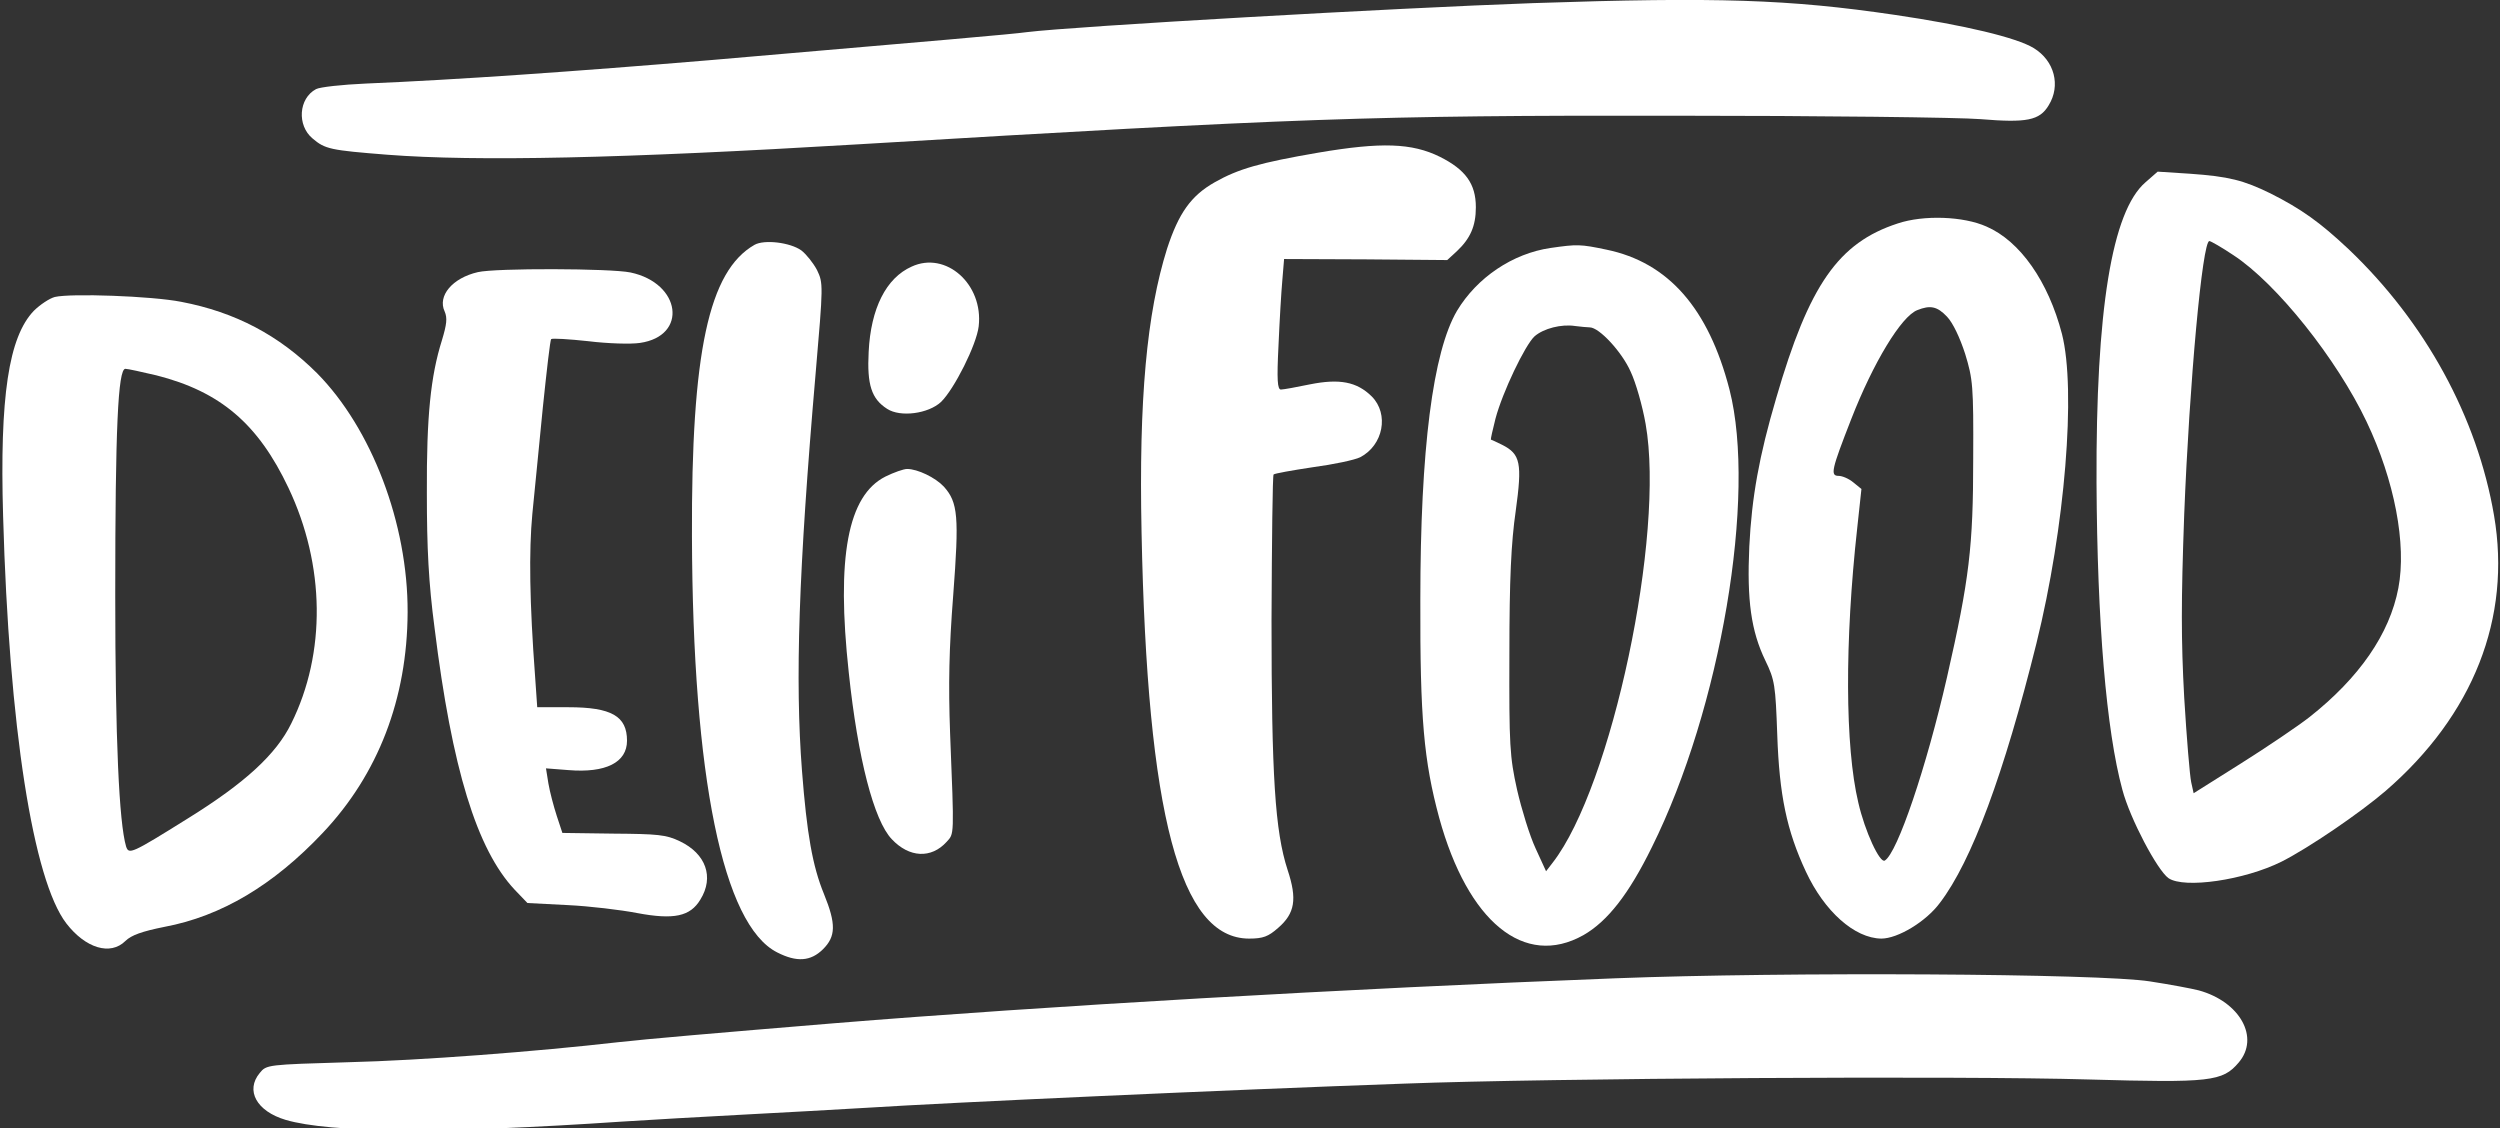 <svg width="82" height="37" viewBox="0 0 82 37" fill="none" xmlns="http://www.w3.org/2000/svg">
<rect x="0" y="0" width="82" height="37" fill="#333333" stroke="none"/>
<g clip-path="url(#clip0_545_894)">
<path d="M50.296 0.102C45.782 0.261 35.241 0.861 33.682 1.054C33.201 1.122 30.807 1.326 23.314 1.971C18.845 2.345 14.972 2.617 11.993 2.741C11.226 2.775 10.492 2.855 10.366 2.923C9.794 3.228 9.736 4.112 10.252 4.542C10.664 4.893 10.836 4.927 12.704 5.075C15.648 5.301 20.369 5.199 28.126 4.735C42.505 3.874 45.037 3.783 54.822 3.795C59.703 3.795 64.274 3.851 64.962 3.908C66.474 4.033 66.898 3.953 67.196 3.455C67.597 2.809 67.391 1.994 66.703 1.575C66.142 1.235 64.457 0.827 62.143 0.487C58.683 -0.022 56.334 -0.102 50.296 0.102Z" fill="white"/>
<path d="M43.241 5.007C41.328 5.335 40.617 5.539 39.838 5.981C39.059 6.423 38.658 7 38.28 8.156C37.615 10.274 37.352 13.083 37.443 17.455C37.627 26.743 38.704 30.786 40.972 30.786C41.431 30.786 41.602 30.718 41.923 30.435C42.473 29.959 42.553 29.495 42.233 28.532C41.82 27.264 41.706 25.44 41.706 20.343C41.717 17.738 41.74 15.586 41.774 15.563C41.809 15.529 42.382 15.427 43.058 15.325C43.734 15.235 44.432 15.088 44.616 14.997C45.372 14.601 45.567 13.581 44.994 13.004C44.501 12.516 43.928 12.415 42.966 12.607C42.531 12.698 42.095 12.777 42.015 12.777C41.9 12.777 41.877 12.471 41.935 11.327C41.969 10.534 42.026 9.572 42.061 9.186L42.118 8.496L44.799 8.507L47.469 8.53L47.778 8.246C48.225 7.827 48.408 7.42 48.408 6.797C48.408 6.026 48.065 5.562 47.228 5.143C46.312 4.69 45.303 4.656 43.241 5.007Z" fill="white"/>
<path d="M70.37 5.981C69.27 6.932 68.743 10.172 68.766 15.835C68.789 20.422 69.087 23.968 69.614 25.904C69.866 26.856 70.76 28.544 71.127 28.804C71.642 29.155 73.613 28.872 74.839 28.26C75.733 27.807 77.394 26.675 78.253 25.938C81.129 23.447 82.378 20.264 81.805 16.911C81.255 13.683 79.548 10.568 77.039 8.178C76.088 7.284 75.481 6.853 74.472 6.344C73.59 5.913 73.109 5.788 71.826 5.698L70.771 5.63L70.37 5.981ZM73.258 8.371C74.678 9.3 76.649 11.78 77.623 13.83C78.54 15.756 78.941 17.851 78.666 19.29C78.379 20.796 77.382 22.235 75.744 23.526C75.366 23.82 74.346 24.511 73.498 25.044L71.951 26.018L71.871 25.655C71.826 25.451 71.722 24.205 71.642 22.88C71.539 20.977 71.539 19.732 71.642 16.877C71.814 12.539 72.238 7.907 72.467 7.907C72.513 7.907 72.868 8.11 73.258 8.371Z" fill="white"/>
<path d="M62.246 7.329C60.299 7.963 59.336 9.345 58.259 13.06C57.698 14.963 57.457 16.311 57.377 17.93C57.297 19.686 57.434 20.694 57.904 21.668C58.213 22.303 58.236 22.473 58.294 24.104C58.362 26.074 58.603 27.241 59.233 28.589C59.84 29.891 60.826 30.775 61.708 30.786C62.246 30.786 63.175 30.231 63.633 29.608C64.675 28.238 65.73 25.383 66.795 21.102C67.735 17.296 68.101 12.788 67.632 10.953C67.185 9.232 66.257 7.907 65.157 7.431C64.4 7.091 63.094 7.046 62.246 7.329ZM63.862 10.387C64.057 10.591 64.286 11.078 64.458 11.61C64.71 12.437 64.733 12.652 64.721 15.042C64.721 17.93 64.595 18.995 63.862 22.212C63.186 25.168 62.235 27.977 61.822 28.226C61.662 28.328 61.169 27.275 60.952 26.323C60.516 24.489 60.505 21.045 60.917 17.319L61.055 16.039L60.791 15.824C60.642 15.699 60.425 15.609 60.31 15.609C60.024 15.609 60.069 15.416 60.723 13.74C61.444 11.893 62.361 10.376 62.888 10.172C63.312 10.002 63.541 10.047 63.862 10.387Z" fill="white"/>
<path d="M24.747 8.031C23.246 8.891 22.673 11.553 22.696 17.59C22.719 25.496 23.716 30.344 25.492 31.239C26.133 31.567 26.591 31.533 26.992 31.137C27.416 30.718 27.428 30.31 27.027 29.325C26.649 28.407 26.465 27.342 26.305 25.281C26.076 22.302 26.191 18.745 26.752 12.255C27.004 9.333 27.004 9.288 26.798 8.857C26.672 8.62 26.443 8.336 26.282 8.212C25.916 7.951 25.068 7.849 24.747 8.031Z" fill="white"/>
<path d="M50.86 8.133C49.611 8.314 48.443 9.107 47.79 10.194C46.999 11.542 46.587 14.725 46.587 19.674C46.575 23.559 46.701 24.953 47.205 26.822C48.145 30.242 50.001 31.76 51.937 30.672C52.728 30.219 53.427 29.325 54.183 27.784C56.44 23.242 57.62 16.265 56.727 12.777C56.039 10.115 54.721 8.608 52.694 8.189C51.834 8.008 51.731 8.008 50.86 8.133ZM52.144 10.738C52.453 10.738 53.198 11.542 53.484 12.188C53.656 12.55 53.874 13.32 53.977 13.909C54.618 17.534 52.865 25.802 50.929 28.294L50.711 28.577L50.368 27.829C50.173 27.41 49.909 26.55 49.76 25.904C49.52 24.817 49.497 24.465 49.508 21.441C49.508 18.995 49.566 17.794 49.715 16.764C49.932 15.189 49.875 14.895 49.268 14.589C49.084 14.498 48.913 14.419 48.901 14.419C48.89 14.408 48.958 14.102 49.05 13.739C49.279 12.867 50.024 11.315 50.333 11.032C50.631 10.772 51.215 10.624 51.662 10.693C51.846 10.715 52.063 10.738 52.144 10.738Z" fill="white"/>
<path d="M29.901 8.745C29.065 9.118 28.561 10.115 28.492 11.542C28.435 12.618 28.584 13.083 29.099 13.411C29.535 13.694 30.451 13.57 30.864 13.185C31.299 12.765 32.032 11.304 32.101 10.704C32.261 9.322 31.024 8.224 29.901 8.745Z" fill="white"/>
<path d="M15.674 8.926C14.837 9.118 14.344 9.707 14.585 10.217C14.677 10.432 14.654 10.636 14.493 11.168C14.127 12.335 13.989 13.649 14.001 16.175C14.001 17.976 14.058 19.12 14.253 20.592C14.826 25.225 15.639 27.852 16.877 29.178L17.3 29.619L18.618 29.687C19.34 29.721 20.371 29.846 20.898 29.948C22.101 30.174 22.64 30.061 22.972 29.506C23.43 28.77 23.155 28 22.296 27.592C21.849 27.377 21.574 27.354 20.119 27.343L18.446 27.32L18.263 26.765C18.16 26.448 18.034 25.972 17.988 25.7L17.908 25.202L18.641 25.259C19.867 25.361 20.566 25.009 20.566 24.296C20.566 23.492 20.062 23.197 18.641 23.197H17.621L17.552 22.201C17.369 19.754 17.346 18.078 17.461 16.854C17.53 16.141 17.69 14.566 17.805 13.366C17.931 12.165 18.045 11.146 18.079 11.123C18.114 11.089 18.664 11.123 19.294 11.191C19.936 11.27 20.692 11.293 20.99 11.248C22.571 11.021 22.342 9.288 20.68 8.937C20.027 8.801 16.246 8.79 15.674 8.926Z" fill="white"/>
<path d="M1.797 9.741C1.626 9.786 1.316 9.99 1.11 10.194C0.285 11.055 -0.013 13.003 0.102 16.933C0.296 23.854 1.087 28.872 2.176 30.288C2.806 31.103 3.619 31.352 4.112 30.865C4.307 30.673 4.662 30.548 5.395 30.401C7.263 30.05 8.97 29.03 10.585 27.32C12.407 25.394 13.358 22.914 13.37 20.082C13.381 17.171 12.189 14.056 10.402 12.244C9.153 10.998 7.721 10.239 5.945 9.9C4.96 9.707 2.313 9.617 1.797 9.741ZM5.132 12.312C7.228 12.845 8.466 13.898 9.463 16.005C10.665 18.542 10.7 21.419 9.554 23.729C9.061 24.738 8.042 25.678 6.163 26.844C4.295 28.011 4.226 28.034 4.135 27.762C3.906 26.98 3.78 24.25 3.78 19.516C3.78 14.045 3.871 12.097 4.112 12.097C4.192 12.097 4.65 12.199 5.132 12.312Z" fill="white"/>
<path d="M29.043 15.631C27.805 16.254 27.427 18.27 27.84 22.064C28.138 24.885 28.665 26.912 29.249 27.524C29.822 28.135 30.544 28.169 31.048 27.614C31.3 27.331 31.3 27.49 31.163 24.047C31.105 22.45 31.128 21.283 31.266 19.516C31.46 16.945 31.426 16.48 30.956 15.959C30.681 15.665 30.097 15.382 29.753 15.382C29.639 15.382 29.318 15.495 29.043 15.631Z" fill="white"/>
<path d="M52.988 32.088C44.131 32.428 34.175 33.006 27.381 33.561C23.405 33.889 21.182 34.082 20.277 34.184C17.619 34.489 13.792 34.784 11.42 34.841C8.785 34.92 8.739 34.92 8.521 35.192C8.04 35.769 8.418 36.449 9.369 36.732C10.836 37.163 14.537 37.185 20.391 36.789C21.274 36.732 23.049 36.63 24.344 36.562C25.639 36.494 27.472 36.392 28.412 36.336C31.058 36.166 40.259 35.747 46.056 35.543C50.846 35.362 64.365 35.282 68.513 35.407C72.5 35.52 72.901 35.475 73.428 34.852C74.127 34.036 73.474 32.858 72.122 32.485C71.904 32.428 71.183 32.292 70.518 32.19C68.88 31.93 58.568 31.873 52.988 32.088Z" fill="white"/>
</g>
<defs>
<clipPath id="clip0_545_894">
<rect width="82" height="37" fill="white"/>
</clipPath>
</defs>
</svg>
